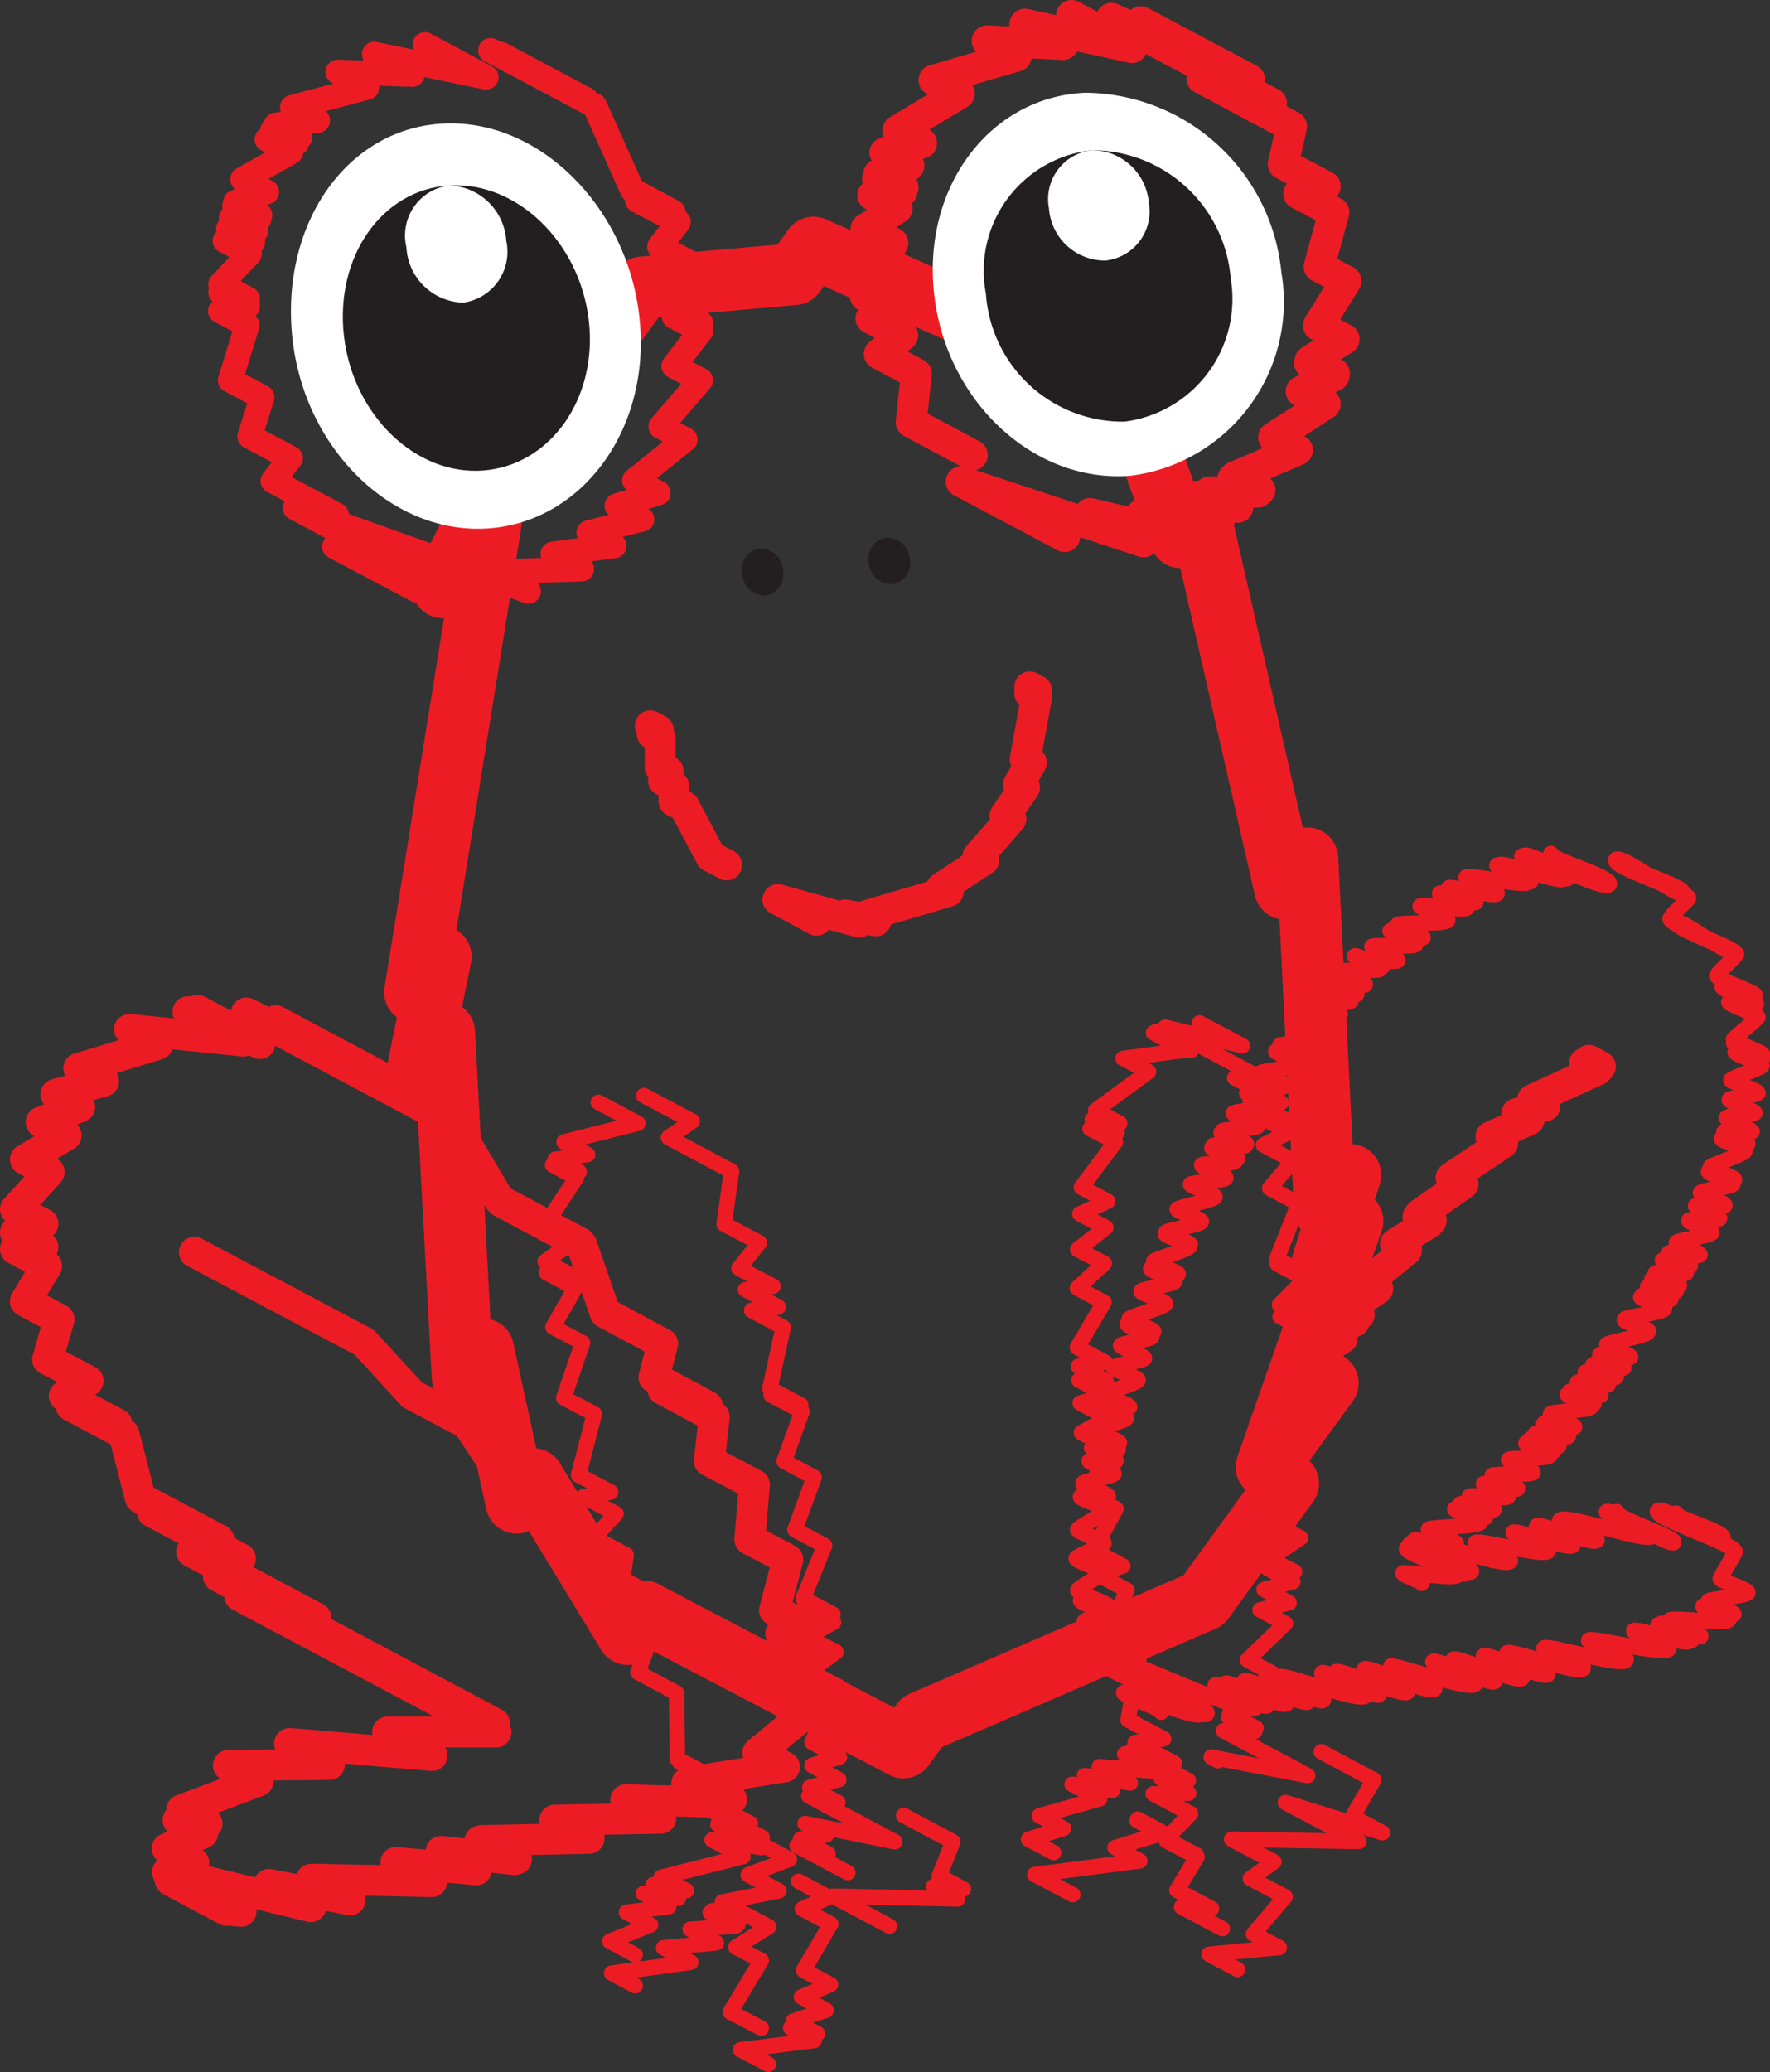 <svg xmlns="http://www.w3.org/2000/svg" viewBox="0 0 57.27 67.04">
  <rect x="0" y="0" width="57.27" height="67.04" fill="#333333" stroke="none"/>
  <defs>
    <style>
      .cls-1, .cls-2, .cls-3, .cls-4 {
        fill: none;
        stroke: #ed1c24;
        stroke-linecap: round;
        stroke-linejoin: round;
      }

      .cls-2 {
        stroke-width: 0.5px;
      }

      .cls-3 {
        stroke-width: 2px;
      }

      .cls-4 {
        stroke-width: 0.8px;
      }

      .cls-5 {
        fill: #fff;
      }

      .cls-6 {
        fill: #231f20;
      }
    </style>
  </defs>
  <title>p10</title>
  <g id="character">
    <g>
      <g>
        <g>
          <polyline class="cls-1" points="6.27 60.26 5.41 59.8 6.56 59.3 5.76 58.88 6.7 58.99 5.88 58.55 8.35 57.62 7.39 57.11 10.66 57.08 9.37 56.4 13.98 56.79 12.54 56.03 16.05 56.03 7.76 51.63 16 55.75 7.07 51"/>
          <polyline class="cls-1" points="10.22 52.34 6.2 50.2 7.78 50.42 4.93 48.91 7.08 49.81 4.54 48.46 4.01 46.39 2.3 45.48 3.78 46.06 2.08 45.16 2.85 44.67 1.54 43.98 1.91 42.68 0.82 42.1 1.51 40.95 0.5 40.41 1.39 40.34 0.5 39.87 1.39 39.59 0.5 39.12 1.59 37.92 0.82 37.51 2.14 36.73 1.33 36.3 2.58 35.81 1.81 35.4 3.35 34.98 2.55 34.56 5.1 33.79 4.19 33.3 7.87 33.68 6.08 32.73 8.41 33.76 6.38 32.68"/>
          <polyline class="cls-1" points="7.33 61.8 5.51 60.83 7.63 61.82 5.45 60.65 7.8 61.83 5.42 60.56 10.06 61.68 8.7 60.96 11.33 61.46 10.08 60.79 13.97 60.87 12.81 60.25 15.41 60.49 14.27 59.89 16.65 60.16 15.52 59.56 16.71 60.14 15.59 59.54 19.06 59.47 17.95 58.88 21.38 58.82 20.25 58.22 23.39 58.31 22.22 57.69 23.67 58.21 22.55 57.61 25.38 57.16 24.52 56.7 26.1 55.4 25.3 54.97 26.18 54.9 25.39 54.48 26.17 53.33 25.26 52.84 26.11 52.64 25.06 52.09 25.49 50.45 24.26 49.8 24.41 48.03 22.95 47.26 23.11 45.84 21.45 44.95 22.89 45.49 21.16 44.56 21.44 43.47 19.58 42.47 18.82 40.27 16.23 38.89 18.76 40.2 16.16 38.82 14.7 36.35 7.97 32.77 13.63 35.53 8.92 33.02"/>
        </g>
        <polyline class="cls-1" points="20.44 51.52 19.56 51.05 17.46 48.25 16.09 47.52 15.13 46.07 13.34 45.12 11.78 43.42 6.29 40.51"/>
      </g>
      <g>
        <g>
          <path class="cls-2" d="M36.61,53.8c.07-.12-1.37-.57-1.31-.69s1.11.5,1.16.4-1.34-.56-1.28-.68,1,.28,1,.2-1.15-.48-1.09-.59.83-.07.87-.15-1-.42-1-.51.87.25.91.18-1-.42-1-.51.78-.49.83-.57-.92-.38-.88-.47.85-.4.9-.48-.89-.37-.85-.45.87-.52.92-.62-.87-.36-.83-.44.86.11.9,0-.86-.36-.82-.44.91-.21,1-.29-.84-.36-.8-.43.83.11.87,0-.83-.35-.79-.42.82.13.86.06-.83-.35-.79-.42.79.27.83.2-.82-.34-.78-.42,1-.29,1-.38-.84-.35-.8-.43.87.15.91.07-.83-.35-.79-.42,1-.34,1.06-.44-.83-.34-.79-.42,1-.22,1-.3-.81-.34-.77-.42,1-.18,1-.27-.83-.35-.79-.42.82.32.86.25-.83-.35-.79-.42,1.11-.37,1.17-.47-.83-.34-.79-.42,1-.21,1.09-.31-.82-.34-.78-.42.85.25.89.18-.83-.35-.79-.42,1.1-.36,1.16-.47-.82-.34-.78-.41.76.43.8.35-.82-.34-.78-.41,1.08-.23,1.14-.33-.82-.34-.78-.41,1.16-.29,1.22-.39-.82-.35-.79-.42,1.09-.1,1.14-.2-.82-.34-.78-.42,1.06,0,1.11-.14-.82-.34-.78-.42.79.42.83.35-.83-.35-.79-.42,1,.08,1.05,0-.83-.35-.79-.42.78.44.82.37-.83-.34-.79-.42,1.1-.06,1.16-.16-.83-.34-.79-.42,1.17-.13,1.23-.24-.84-.34-.8-.42,1.18-.11,1.24-.22-.83-.34-.79-.42,1.23-.17,1.29-.28-.84-.35-.8-.42.89.32.94.24-.85-.35-.81-.43,1.22-.06,1.28-.17-.84-.35-.8-.43.79.46.84.38-.84-.35-.8-.43.89.33.93.25-.83-.34-.79-.42,1.23-.08,1.29-.19-.85-.35-.81-.43,1.11.14,1.16,0-.85-.36-.81-.44,1,.31,1,.22-.85-.35-.81-.43,1,.22,1.08.13-.84-.35-.8-.43,1.21,0,1.26-.07-.84-.35-.8-.43.87.42.91.33S44,31,44,31s1.18.17,1.23.07-.88-.37-.84-.45,1.35.05,1.42-.07-.87-.36-.83-.44,1,.33,1.06.23-.87-.35-.82-.43,1.55,0,1.62-.13-.94-.39-.89-.47,1.45.19,1.52.06-.93-.38-.89-.47,1.12.39,1.17.29-.92-.39-.88-.47,1.5.32,1.57.19-1.07-.44-1-.54,1.91.33,2,.17-1.08-.45-1-.55,1,.63,1.09.53-1.09-.45-1-.55,2,.63,2.07.46-1.43-.6-1.36-.73,1.42.85,1.49.71-1.47-.61-1.4-.74,2.61,1.19,2.74.94-2-.82-1.89-1"/>
          <path class="cls-2" d="M47.12,49.94c.05-.08-.94-.39-.9-.47s1.6-.07,1.68-.22-.88-.36-.83-.44,1,.36,1,.27-.86-.36-.82-.43,1,.28,1.09.19-.84-.35-.8-.43,1.2.12,1.26,0S48,48.07,48,48s1.05.25,1.1.16-.86-.36-.82-.43,1.26,0,1.32-.09-.83-.34-.79-.42,1.27,0,1.33-.13-.81-.33-.77-.41.86.35.9.27-.8-.33-.76-.4.88.31.93.23-.81-.33-.77-.4,1,.18,1.07.09-.83-.35-.79-.42,1,.2,1,.11-.82-.34-.78-.42,1.25-.11,1.31-.22-.8-.33-.77-.41.82.38.86.31-.81-.34-.77-.41,1,.2,1,.12-.8-.33-.76-.41,1,.16,1,.07-.79-.33-.75-.4.91.24,1,.16-.79-.33-.75-.4,1,.18,1,.1-.82-.34-.78-.42,1,.15,1,.07-.81-.34-.77-.41,1.27-.27,1.33-.39-.8-.33-.76-.4.74.45.78.37-.8-.33-.76-.4,1.2-.21,1.26-.31-.79-.33-.75-.4.74.43.77.36-.78-.33-.74-.4.9.19.94.11-.79-.33-.75-.4.88.23.92.15-.82-.34-.78-.41.85.29.89.22-.82-.34-.78-.41,1,.09,1,0-.81-.33-.77-.41.86.26.9.18S54,40.6,54,40.53s.91.15,1,.07-.8-.34-.76-.41,1.1-.21,1.15-.31-.79-.33-.75-.4,1,0,1-.06-.81-.34-.78-.41.74.47.78.4-.81-.34-.77-.41.9.11.94,0-.83-.34-.79-.42,1-.18,1.05-.27-.83-.34-.79-.41.8.34.84.26-.82-.34-.78-.41,1.07-.4,1.12-.51-.8-.33-.76-.41.81.26.85.18-.81-.33-.77-.4.87.06.91,0-.87-.37-.83-.45.88-.08.92-.15-.87-.37-.83-.44.89-.13.93-.21S56,35,56,34.94s.91-.36,1-.45-.91-.38-.86-.46.85.29.89.21-1-.41-.93-.5.88.46.93.38-1-.41-.94-.5.74-.63.79-.71-1-.42-.94-.5.85.17.89.09-1.17-.48-1.11-.59,1,.4,1.07.3-1.31-.54-1.24-.66.6-.6.64-.68-2.07-.86-2-1.05,1.83,1.14,1.92,1-2.18-.91-2.07-1.11.55-.57.59-.64c.12-.22-2.47-1-2.35-1.25s2.06,1.27,2.17,1.07-1.84-.77-1.75-.93"/>
          <path class="cls-2" d="M46,51.22c0-.06-.64-.27-.61-.33s1.69.22,1.76.07-1.72-.71-1.64-.87,1.8,1,1.89.81-1.88-.78-1.79-.95,1.91,1.08,2,.89-2-.82-1.87-1,3,.93,3.13.66c.06-.11-1.19-.49-1.13-.6s2.25.47,2.36.28-1.2-.5-1.14-.61,1.84.59,1.93.42-1.23-.51-1.17-.63,1.86.64,1.95.47-1.27-.53-1.21-.64c.14-.26,2.87.75,3,.5s-1.55-.65-1.48-.79,2.08,1.16,2.18,1-1.95-.81-1.85-1"/>
          <path class="cls-2" d="M37.57,55.39c.06-.11-1.28-.53-1.21-.64s2.37.91,2.49.7S35.44,54,35.61,53.72s3.27,2,3.44,1.72-3.7-1.54-3.52-1.88,4.89,2.11,5.13,1.66c.07-.13-1.4-.59-1.34-.71s1.6.82,1.68.67-1.43-.59-1.36-.72,1.88.83,2,.65-1.45-.6-1.38-.73,2,.85,2.06.67-1.46-.61-1.39-.74,1.8.86,1.89.69-1.48-.61-1.41-.75,2.64.85,2.77.61-1.48-.61-1.41-.74,1.76.86,1.85.7-1.47-.61-1.4-.74,2.22.85,2.33.65-1.47-.61-1.4-.74,2.15.85,2.25.65S44.93,54,45,53.9s1.35.87,1.42.74S45,54,45,53.9s2.6.81,2.73.58-1.43-.6-1.37-.73,1.94.82,2,.64-1.41-.58-1.34-.71,2.13.8,2.23.61S47.9,53.7,48,53.57s2,.79,2.08.6-1.39-.57-1.32-.7,2.35.72,2.46.51-1.33-.55-1.26-.67,2.53.62,2.65.4-1.27-.53-1.21-.65,2.48.51,2.59.29-1.19-.49-1.13-.6,1.71.5,1.79.34-1.06-.44-1-.53,1,.6,1.1.5-1.06-.44-1-.54,1.22.53,1.28.42-1-.43-1-.53,1.82.13,1.9,0-.87-.37-.83-.45,1,.35,1,.26-.86-.36-.82-.43,1.21-.15,1.27-.26-.93-.39-.89-.47.44-.76.48-.84c.13-.24-2.64-1.1-2.51-1.34s2,1.07,2.12.88-1.6-.67-1.52-.81"/>
        </g>
        <polyline class="cls-1" points="41.23 46.84 40.87 46.65 42.12 45.39 41.77 45.2 42.98 43.99 42.63 43.8 43.43 43.29 43.08 43.1 43.82 42.75 43.46 42.55 43.98 42.53 43.62 42.34 44.58 41.69 44.22 41.5 45.51 40.44 45.15 40.24 46.24 39.56 45.88 39.36 46.31 39.48 45.94 39.28 47.34 38.3 46.95 38.1 48.62 36.98 48.24 36.77 49.47 36.23 49.08 36.02 49.99 35.78 49.59 35.57 51.69 34.61 51.27 34.39 51.78 34.5 51.41 34.3"/>
      </g>
      <g>
        <polyline class="cls-3" points="19.11 11.59 20.78 9.3 25.7 8.87 26.32 8.01 33.56 11.23 34.09 10.5 36.15 13.95 36.7 13.19 38.2 17.38 38.8 16.55 41.58 28.75 42.3 27.77 42.87 39.14 43.69 38.01 42.8 40.82 43.76 39.5 40.98 47.46 42.96 44.74"/>
        <polyline class="cls-3" points="15.89 14.47 18.3 11.15 14.33 19 15.89 16.84 13.43 32.1 14.26 30.95 13.53 34.55 14.37 33.39 14.97 44.56 15.63 43.65 16.71 48.61 17.26 47.85 20.31 52.86 20.84 52.13 29.23 56.53 29.83 55.71 38.94 51.77 41.68 47.99"/>
      </g>
      <g>
        <g>
          <polyline class="cls-4" points="10.89 16.66 8.83 15.56 9.4 14.82 8.08 14.12 8.48 12.85 7.45 12.3 8 10.52 7.13 10.06 8.01 9.91 7.14 9.45 8.01 9.67 7.14 9.2 8.07 8.21 7.28 7.79 8.18 7.83 7.39 7.4 8.28 7.47 7.48 7.05 8.38 7.08 7.59 6.66 8.41 6.96 7.62 6.54 8.63 6.21 7.85 5.8 9.41 4.92 8.64 4.51 9.6 4.62 8.82 4.21 9.7 4.45 8.93 4.04 10.28 3.9 9.46 3.47 11.87 2.83 10.93 2.33 13.34 2.41 12.11 1.75 15.73 2.5 13.75 1.44"/>
          <polyline class="cls-4" points="13.48 19.09 10.82 17.68 14.97 19.32 9.55 16.43 17.1 19.13 15.92 18.5 18.82 18.41 17.89 17.92 19.87 17.66 19.05 17.23 20.77 16.8 19.96 16.36 21.3 15.95 20.53 15.54 22.17 14.22 21.38 13.8 22.67 12.3 21.8 11.84 22.68 10.7 21.81 10.24 22.68 10.46 21.81 10 22.58 9.45 21.55 8.9 22.36 8.52 21.34 7.98 21.95 7.18 20.62 6.48 21.78 6.86 20.46 6.15 19.24 3.42 15.87 1.63 18.96 3.22 16.2 1.75"/>
        </g>
        <g>
          <path class="cls-5" d="M20.68,10.19c.43,3.56-1.74,6.65-4.83,6.9s-6-2.5-6.39-6.16S11.19,4.19,14.29,4,20.26,6.63,20.68,10.19Z"/>
          <g>
            <path class="cls-6" d="M19.05,10.35c.3,2.52-1.23,4.7-3.41,4.87s-4.21-1.78-4.51-4.34S12.35,6.13,14.54,6,18.75,7.83,19.05,10.35Z"/>
            <path class="cls-5" d="M16.38,7.79a1.66,1.66,0,0,1-1.39,2A1.89,1.89,0,0,1,13.15,8a1.63,1.63,0,0,1,1.39-2A1.91,1.91,0,0,1,16.38,7.79Z"/>
          </g>
        </g>
      </g>
      <g>
        <g>
          <polyline class="cls-1" points="31.46 14.72 29.48 13.66 29.65 12.09 28.45 11.45 29.21 10.85 28.18 10.3 29.03 10.13 28 9.58 28.91 9.63 28 9.14 28.89 7.86 28.02 7.4 29.03 6.74 28.24 6.32 29.18 6.2 28.39 5.78 29.22 6.06 28.43 5.64 29.41 5.36 28.63 4.94 29.82 4.63 29.05 4.22 31.04 3.03 30.22 2.59 32.88 1.82 31.94 1.32 34.4 1.44 33.16 0.78 36.62 1.54 34.67 0.5"/>
          <polyline class="cls-1" points="34.45 17.36 31.1 15.58 37 17.53 35.27 16.61 38.11 17.28 36.92 16.65 38.35 17.23 37.17 16.6 39.5 16.71 38.57 16.21 40.05 16.41 39.13 15.91 40.7 15.92 39.89 15.49 40.77 15.85 39.96 15.42 41.98 14.56 41.21 14.15 42.88 13.07 42.1 12.66 43.16 12.16 42.37 11.74 43.18 12.09 42.39 11.67 43.49 10.97 42.66 10.53 43.55 9.09 42.68 8.63 43.16 6.87 42.02 6.27 42.88 6.03 41.52 5.31 41.79 4.09 38.89 2.54 41.14 3.34 35.96 0.59 40.43 2.57 36.91 0.7"/>
        </g>
        <g>
          <path class="cls-5" d="M41.46,8.81a5.67,5.67,0,0,1-4.88,6.58c-3.09.25-5.94-2.36-6.35-5.83S32,3.14,35.11,3A6.43,6.43,0,0,1,41.46,8.81Z"/>
          <g>
            <path class="cls-6" d="M39.82,9a4,4,0,0,1-3.44,4.64A4.44,4.44,0,0,1,31.9,9.5a3.92,3.92,0,0,1,3.44-4.64A4.51,4.51,0,0,1,39.82,9Z"/>
            <path class="cls-5" d="M37.17,6.55a1.6,1.6,0,0,1-1.41,1.88,1.82,1.82,0,0,1-1.82-1.69,1.59,1.59,0,0,1,1.4-1.88A1.85,1.85,0,0,1,37.17,6.55Z"/>
          </g>
        </g>
      </g>
      <path class="cls-6" d="M25.34,18.45a.7.7,0,0,1-.58.82.76.76,0,0,1-.75-.71.69.69,0,0,1,.57-.82A.76.76,0,0,1,25.34,18.45Z"/>
      <path class="cls-6" d="M29.44,18.09a.69.69,0,0,1-.57.81.75.75,0,0,1-.76-.7.69.69,0,0,1,.58-.81A.75.75,0,0,1,29.44,18.09Z"/>
      <g>
        <polyline class="cls-1" points="23.51 27.98 23 27.71 22.14 26.09 21.81 25.92 21.8 25.43 21.47 25.25 21.62 24.95 21.36 24.82 21.36 23.88 21.1 23.74 21.3 23.62 21.04 23.48"/>
        <polyline class="cls-1" points="26.42 29.77 25.17 29.1 27.8 29.83 27.36 29.6 28.34 29.79 28.03 29.62 30.68 28.84 30.46 28.72 31.83 27.82 31.64 27.71 32.71 26.49 32.52 26.39 33.15 25.47 32.96 25.37 33.37 24.67 33.17 24.57 33.54 22.54 33.32 22.43 33.54 22.41 33.32 22.29 33.54 22.34 33.32 22.22"/>
      </g>
      <g>
        <polyline class="cls-2" points="24.63 65.61 23.63 65.09 24.63 63.42 23.81 62.99 24.87 62.33 23.37 61.53 25.2 61.17 24.21 60.65 25.54 60.15 24.82 59.76"/>
        <polyline class="cls-2" points="20.55 64.24 19.79 63.83 22.35 63.48 21.47 63.01 23.18 62.85 22.33 62.41 23.81 62.31 22.98 61.87 23.88 62.25 23.05 61.81"/>
        <polyline class="cls-2" points="20.55 63.24 19.73 62.8 21.05 62.27 20.27 61.86 21.64 61.68 20.82 61.25 21.95 61.41 21.13 60.97 22.21 61.16 21.39 60.73 24.04 60.06 23.04 59.52 24.64 59.77 23.23 59.02 24.66 59.44 22.92 58.52 24.28 58.99 22.69 58.14 23.54 57.84 22 57.02 23.46 57.72 21.92 56.9 21.89 54.77 20.64 54.1 21.1 52.87 19.98 52.28 20.26 50.3 19.22 49.75 19.93 48.97 18.89 48.42 19.76 48.27 18.72 47.72 19.23 45.74 18.24 45.22 18.85 43.44 17.89 42.93 18.61 41.67 17.68 41.17 18.57 41.3 17.64 40.81 18.47 40.22 17.57 39.74 18.65 38.1 17.88 37.69 18.74 37.91 17.97 37.5 19.01 37.35 18.25 36.94 20.64 36.34 19.36 35.66"/>
        <polyline class="cls-2" points="27.11 58.31 26.2 57.82 27.14 57.57 26.27 57.11 27.16 56.84 26.27 56.36 27.13 54.56 26.2 54.07 27.05 53.44 26.12 52.95 26.97 52.48 26.02 51.98 26.95 52.22 25.99 51.71 26.68 50 25.72 49.49 26.34 47.79 25.37 47.27 25.95 45.66 24.95 45.13 25.91 45.45 24.91 44.92 25.34 42.94 24.32 42.39 25.18 42.28 24.12 41.72 25.01 41.61 23.91 41.03 24.57 40.2 23.43 39.6 23.67 37.89 21.63 36.8 22.4 36.27 20.83 35.44"/>
        <polyline class="cls-2" points="27.43 60.58 25.79 59.71 26.79 59.97 25.9 59.5 26.74 59.36 26.05 58.99 28.95 59.58 26.17 58.1"/>
        <polyline class="cls-2" points="28.78 62.31 26.95 61.34 30.98 61.43 30.21 61.02 31.17 61.11 30.39 60.69 30.83 59.58 29.24 58.73"/>
        <polyline class="cls-2" points="24.86 66.78 23.96 66.31 26.34 66.01 25.58 65.6 26.45 65.79 25.67 65.38 26.73 65.03 25.93 64.6 26.87 64.2 26 63.74 26.88 62.24 25.96 61.75 26.81 61.38 25.84 60.86"/>
      </g>
      <g>
        <polyline class="cls-2" points="38 57.04 36.73 56.37 37.65 56.25 36.5 55.64 36.86 53.61 35.85 53.08 36.86 53.59 35.85 53.05 36.85 53.56 35.84 53.02 36.46 51.44 35.49 50.92 36.33 50.66 35.38 50.15 36.11 48.81 35.17 48.31 35.92 46.85 34.99 46.35 35.84 45.87 34.95 45.39 35.81 45.12 34.91 44.65 35.79 44.68 34.89 44.2 35.76 44.07 34.86 43.59 35.72 42.13 34.86 41.67 35.73 40.87 34.87 40.42 35.78 39.71 34.94 39.27 35.84 38.86 34.99 38.41 36.09 36.94 35.27 36.51 36.14 36.64 35.34 36.22 36.23 36.34 35.45 35.92 37.16 34.67 36.34 34.24 38.37 33.97 37.32 33.41 38.54 33.98 37.41 33.37"/>
        <polyline class="cls-2" points="40.6 56.01 39.75 55.55 40.64 55.9 39.78 55.45 41.17 54.13 40.36 53.7 41.59 52.52 40.77 52.08 41.71 51.85 40.9 51.42 41.83 51.17 41.02 50.74 41.89 50.85 41.08 50.42 42.08 49.75 41.24 49.3 42.19 48.42 41.35 47.97 42.34 46.4 41.46 45.93 42.34 45.57 41.47 45.11 42.34 45.04 41.47 44.58 42.33 43.07 41.42 42.59 42.3 42.69 41.4 42.21 42.23 41.37 41.33 40.89 42.23 41.21 41.31 40.73 42.02 38.94 41.08 38.44 41.84 37.55 40.88 37.04 41.71 36.63 40.6 36.03 41.6 36.22 40.45 35.6 41.45 35.67 39.95 34.87 41.19 35.09 37.7 33.23 40.2 33.83 38.81 33.09"/>
        <polyline class="cls-2" points="39.41 56.96 39.19 56.84 42.31 57.44 39.59 55.99"/>
        <polyline class="cls-2" points="40.04 63.71 39.12 63.22 41.39 63 40.56 62.56 41.58 61.36 40.46 60.77 41.22 60.23 39.85 59.5 43.97 59.57 41.59 58.31 44.73 59.29 43.76 58.77 44.45 57.58 42.75 56.67"/>
        <polyline class="cls-2" points="34.09 59.93 33.28 59.5 34.41 59.15 33.63 58.74 35.58 58.19 34.69 57.72 35.99 57.92 35.09 57.44 36.57 57.68 35.57 57.15 37.46 57.31 36.39 56.74"/>
        <polyline class="cls-2" points="39.55 62.39 38.23 61.69 39.2 61.74 38.08 61.15 38.73 60.07 37.74 59.55 38.71 60.01 37.73 59.49 38.52 58.67 37.31 58.03 38.46 58.01 37.57 57.53 38.45 57.6 36.62 56.63"/>
        <polyline class="cls-2" points="34.71 61.29 33.48 60.64 36.88 60.2 36.08 59.77 37.58 59.31 36.79 58.89 37.6 59.27 36.81 58.85"/>
      </g>
    </g>
  </g>
</svg>
